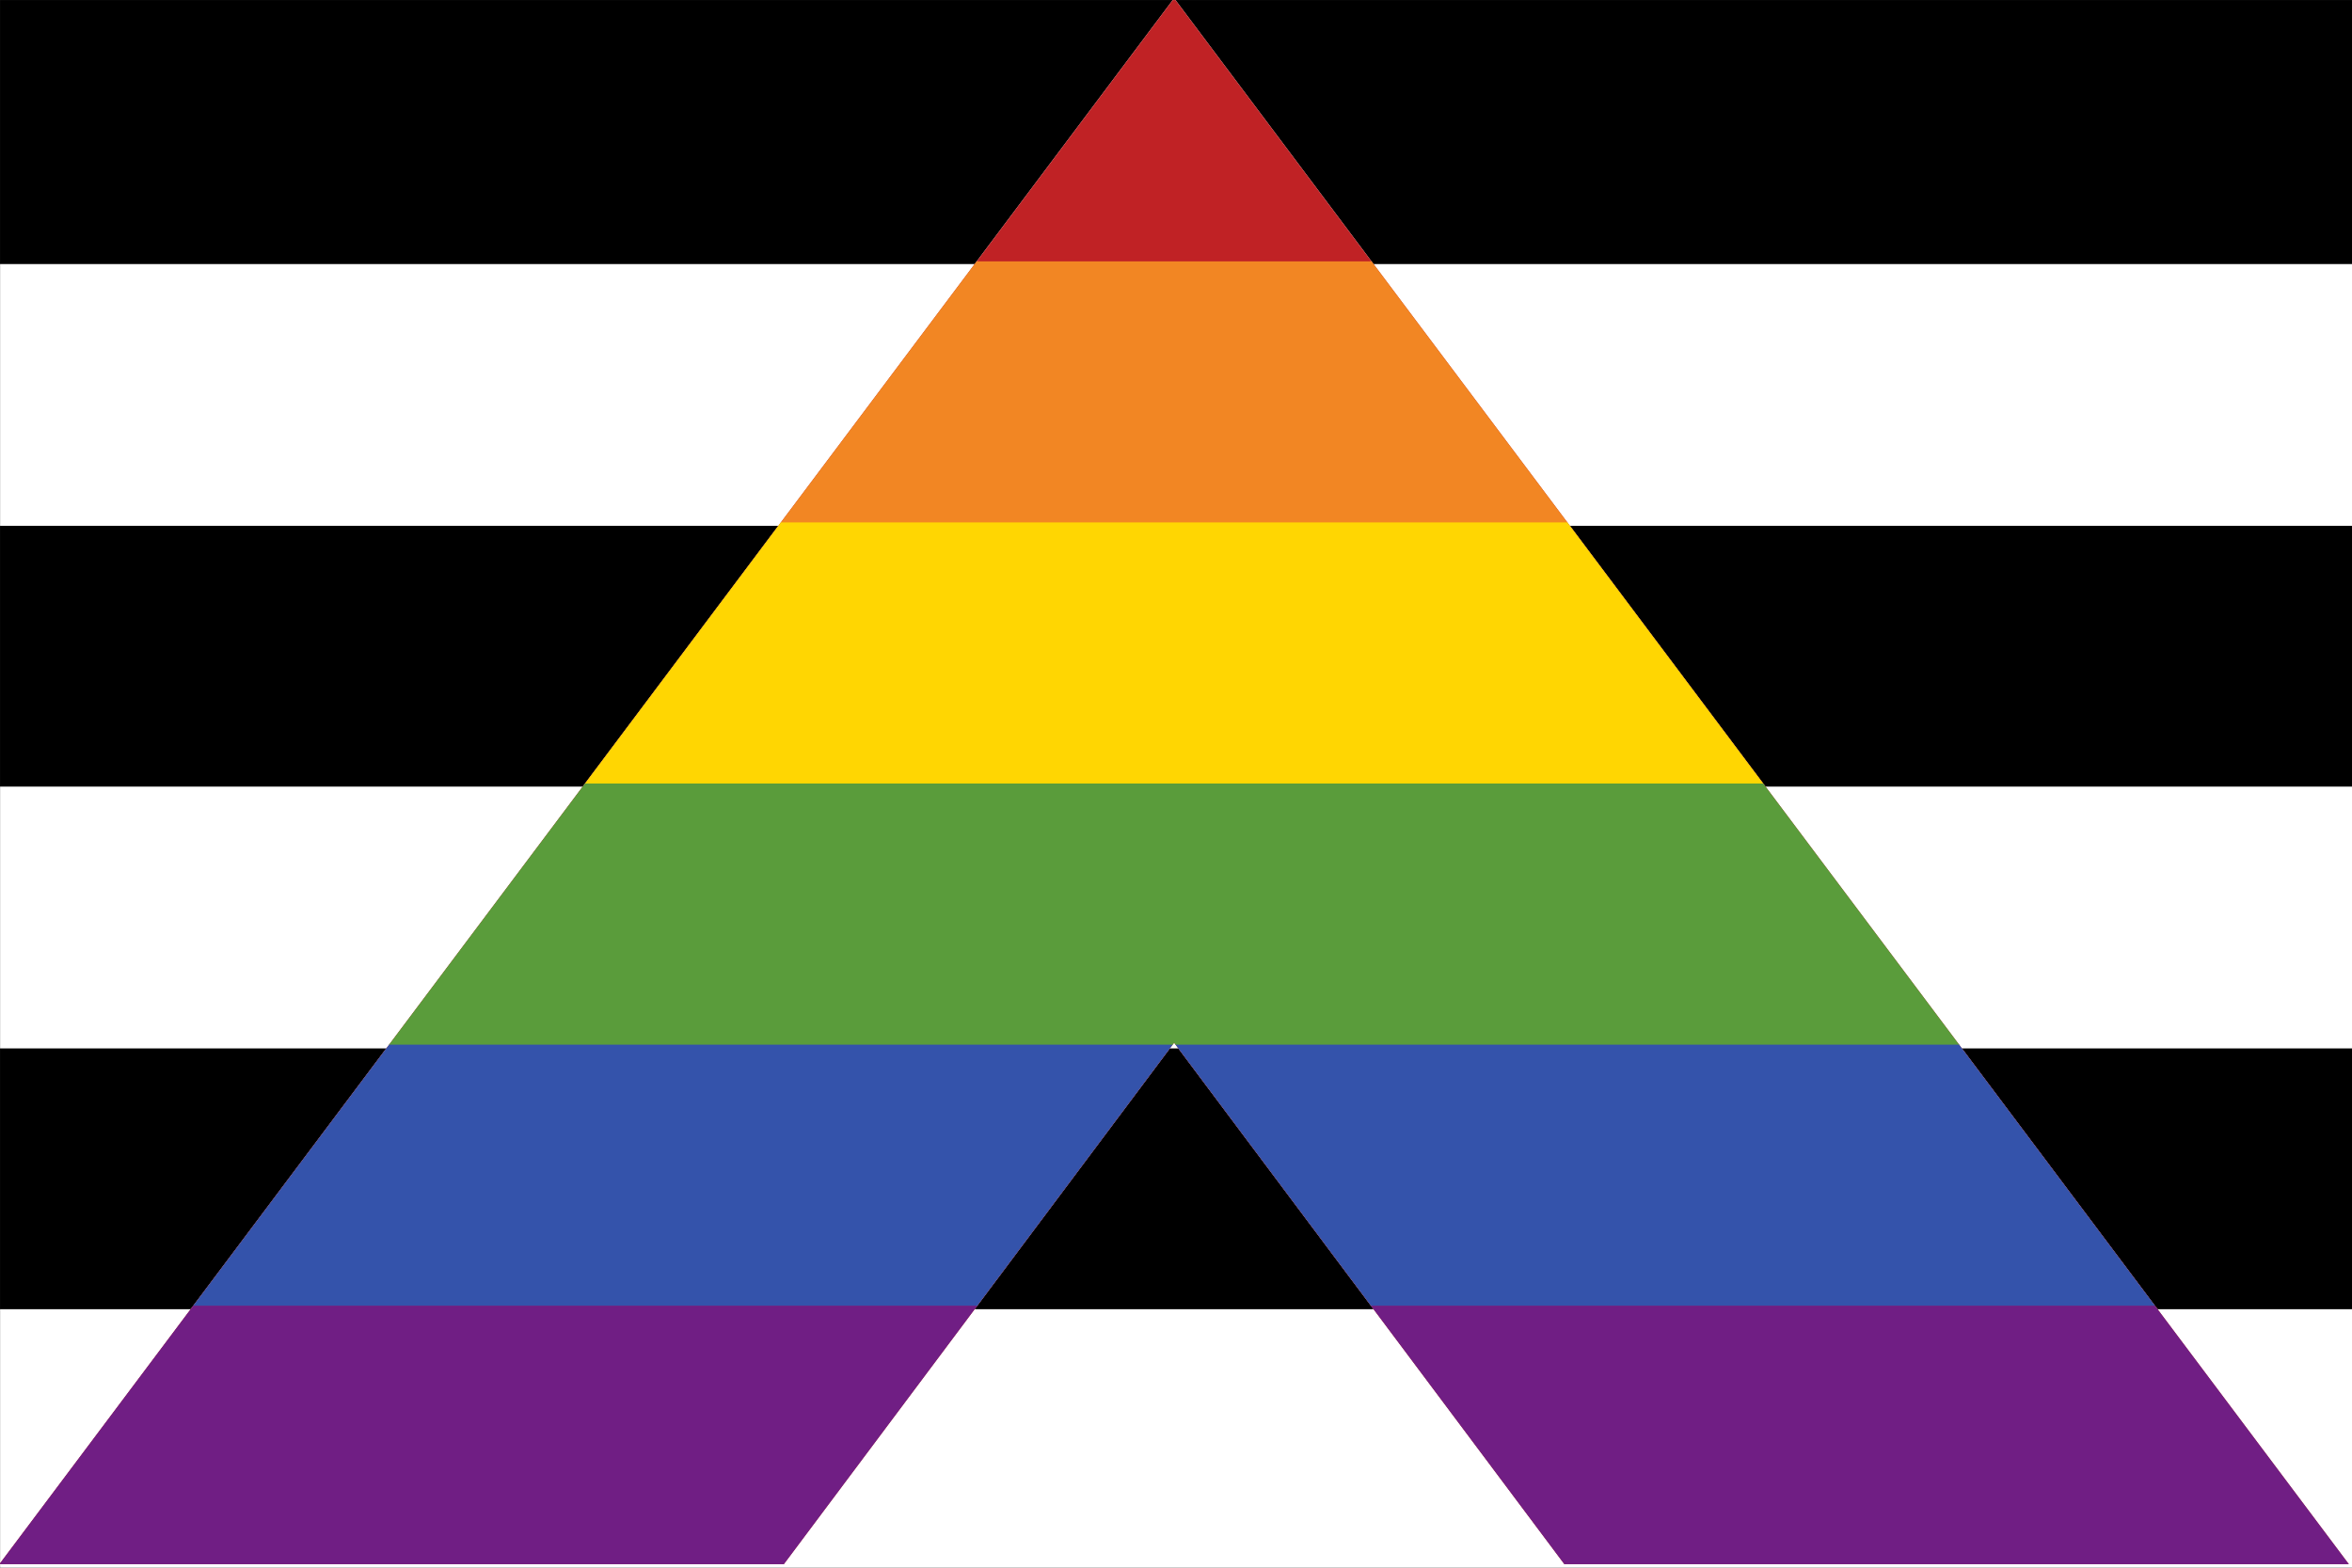 <?xml version="1.0" encoding="UTF-8" standalone="no"?>
<!DOCTYPE svg PUBLIC "-//W3C//DTD SVG 1.1//EN" "http://www.w3.org/Graphics/SVG/1.1/DTD/svg11.dtd">
<svg width="100%" height="100%" viewBox="0 0 2048 1366" version="1.1" xmlns="http://www.w3.org/2000/svg" xmlns:xlink="http://www.w3.org/1999/xlink" xml:space="preserve" xmlns:serif="http://www.serif.com/" style="fill-rule:evenodd;clip-rule:evenodd;stroke-linejoin:round;stroke-miterlimit:2;">
    <rect x="0" y="0" width="2048" height="1366" fill="#333333" stroke="none"/>
    <g transform="matrix(1,0,0,1,0,-341.333)">
        <g id="StraightAlly" transform="matrix(10.476,0,0,6.984,-5997.47,-6655.72)">
            <rect x="572.503" y="1001.88" width="195.497" height="195.497"/>
            <clipPath id="_clip1">
                <rect x="572.503" y="1001.88" width="195.497" height="195.497"/>
            </clipPath>
            <g clip-path="url(#_clip1)">
                <g transform="matrix(1,0,0,0.167,9.09495e-13,867.483)">
                    <rect x="572.503" y="1001.88" width="195.497" height="195.497" style="fill:white;"/>
                </g>
                <g transform="matrix(1,0,0,0.167,0,932.649)">
                    <rect x="572.503" y="1001.88" width="195.497" height="195.497" style="fill:white;"/>
                </g>
                <g transform="matrix(1,0,0,0.167,1.59162e-12,997.814)">
                    <rect x="572.503" y="1001.88" width="195.497" height="195.497" style="fill:white;"/>
                </g>
                <g transform="matrix(0.318,0,0,0.477,394.952,610.887)">
                    <path d="M763.033,1228.8L558,1228.8L865.2,819.2L1172.4,1228.8L967.367,1228.8L865.2,1092.27L763.033,1228.8Z" style="fill:white;"/>
                    <clipPath id="_clip2">
                        <path d="M763.033,1228.8L558,1228.8L865.2,819.2L1172.4,1228.8L967.367,1228.8L865.2,1092.27L763.033,1228.8Z"/>
                    </clipPath>
                    <g clip-path="url(#_clip2)">
                        <g id="Rainbow" transform="matrix(3.143,0,0,2.095,-1241.24,-1279.91)">
                            <rect x="572.503" y="1001.88" width="195.497" height="195.497" style="fill:rgb(192,34,37);"/>
                            <clipPath id="_clip3">
                                <rect x="572.503" y="1001.88" width="195.497" height="195.497"/>
                            </clipPath>
                            <g clip-path="url(#_clip3)">
                                <g transform="matrix(1,0,0,0.167,9.09495e-13,867.483)">
                                    <rect x="572.503" y="1001.88" width="195.497" height="195.497" style="fill:rgb(242,134,35);"/>
                                </g>
                                <g transform="matrix(1,0,0,0.167,9.09495e-13,900.066)">
                                    <rect x="572.503" y="1001.88" width="195.497" height="195.497" style="fill:rgb(255,214,2);"/>
                                </g>
                                <g transform="matrix(1,0,0,0.167,0,932.649)">
                                    <rect x="572.503" y="1001.88" width="195.497" height="195.497" style="fill:rgb(90,156,59);"/>
                                </g>
                                <g transform="matrix(1,0,0,0.167,1.59162e-12,965.232)">
                                    <rect x="572.503" y="1001.88" width="195.497" height="195.497" style="fill:rgb(52,83,171);"/>
                                </g>
                                <g transform="matrix(1,0,0,0.167,-1.3074e-12,997.814)">
                                    <rect x="572.503" y="1001.88" width="195.497" height="195.497" style="fill:rgb(112,30,132);"/>
                                </g>
                            </g>
                        </g>
                    </g>
                </g>
            </g>
        </g>
    </g>
</svg>
